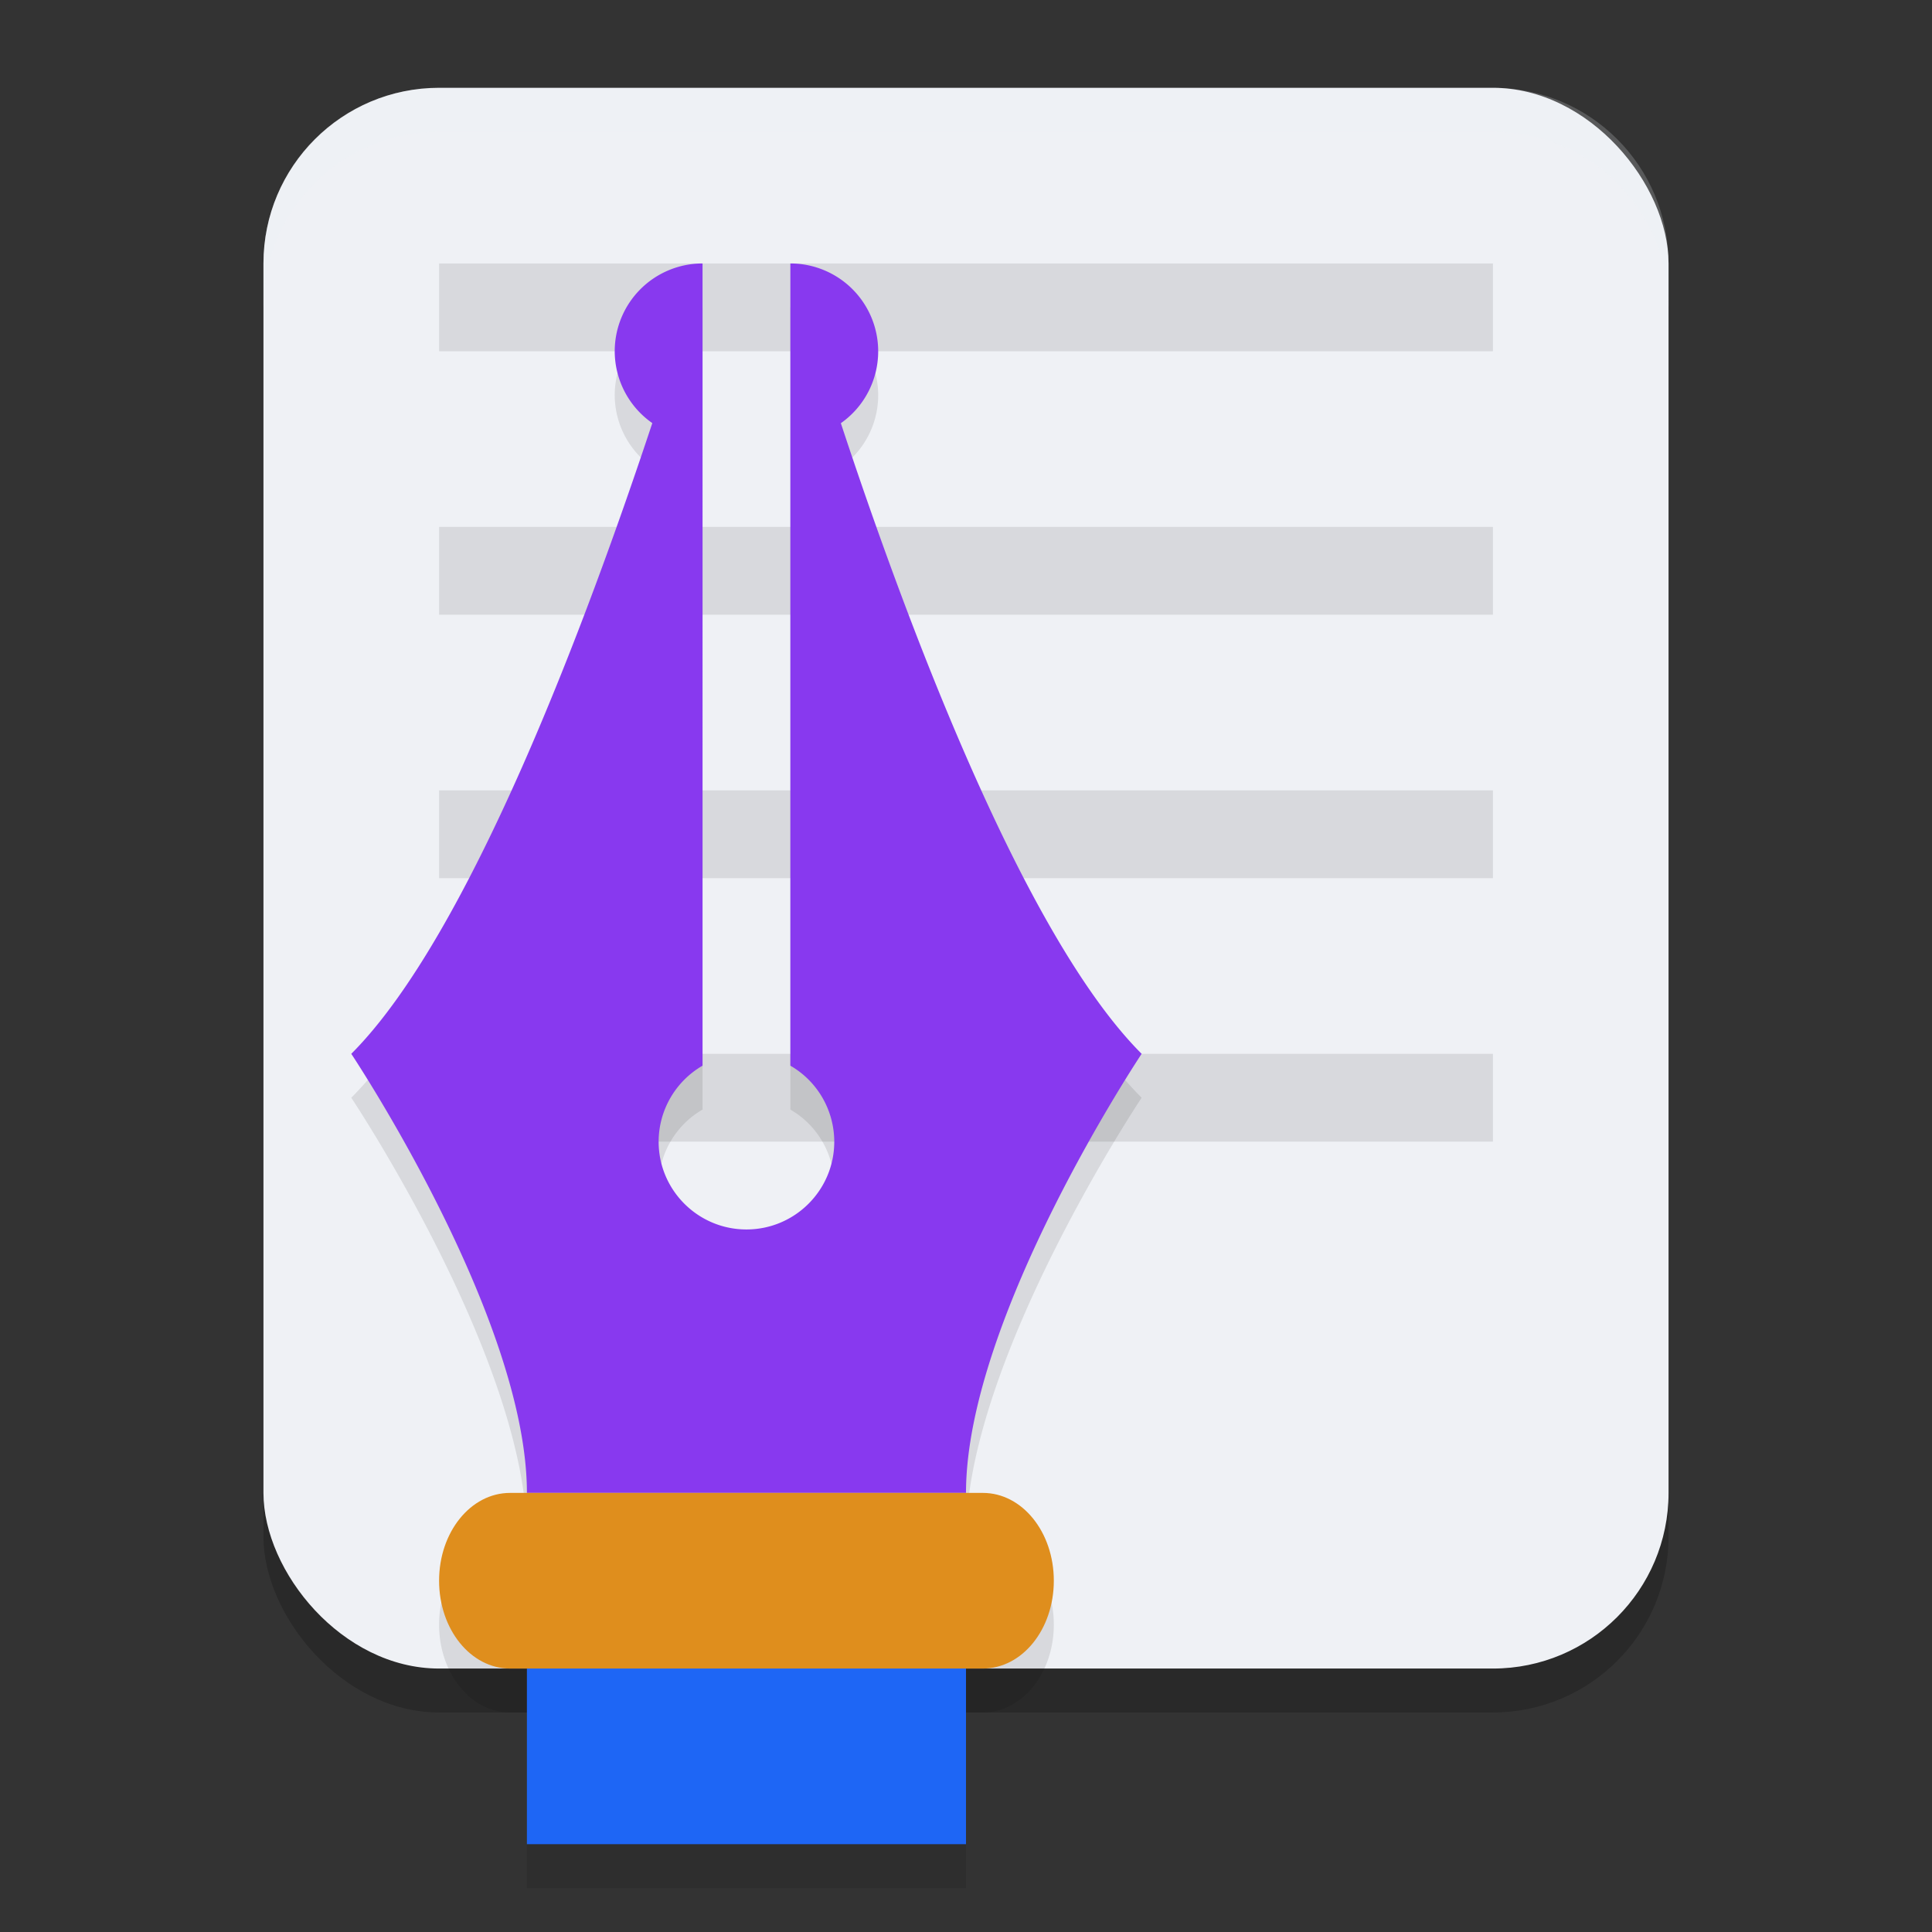 <svg xmlns="http://www.w3.org/2000/svg" width="22" height="22" version="1.1">
 <rect width="100%" height="100%" fill="#333333" stroke="none"/>
 <rect style="opacity:0.2" width="16" height="18" x="3" y="1.5" ry="2"/>
 <rect style="fill:#eff1f5" width="16" height="18" x="3" y="1" ry="2"/>
 <rect style="opacity:0.1" width="12" height="1" x="5" y="3"/>
 <rect style="opacity:0.1" width="12" height="1" x="5" y="6"/>
 <rect style="opacity:0.1" width="12" height="1" x="5" y="9"/>
 <rect style="opacity:0.1" width="12" height="1" x="5" y="12"/>
 <path style="opacity:0.1" d="m 8,3.5 a 1,1 0 0 0 -1,1 1,1 0 0 0 0.428,0.818 C 6.694,7.53 5.355,11.145 4,12.5 c 0,0 2,3 2,5 H 5.809 C 5.361,17.5 5,17.946 5,18.5 c 0,0.554 0.361,1 0.809,1 H 6 v 2 h 5 v -2 h 0.191 C 11.639,19.5 12,19.054 12,18.5 c 0,-0.554 -0.361,-1 -0.809,-1 H 11 c 0,-2 2,-5 2,-5 C 11.645,11.145 10.306,7.536 9.574,5.32 A 1,1 0 0 0 10,4.5 1,1 0 0 0 9,3.5 v 9.135 c 0.309,0.178 0.499,0.509 0.5,0.865 0,0.552 -0.448,1 -1,1 -0.552,0 -1,-0.448 -1,-1 5e-4,-0.356 0.191,-0.687 0.5,-0.865 V 5.5 Z"/>
 <path style="fill:#8839ef" d="M 8,3 A 1,1 0 0 0 7,4 1,1 0 0 0 7.428,4.818 C 6.694,7.03 5.355,10.645 4,12 c 0,0 2,3 2,5 h 5 c 0,-2 2,-5 2,-5 C 11.645,10.645 10.306,7.035 9.575,4.819 A 1,1 0 0 0 10,4 1,1 0 0 0 9,3 v 9.135 c 0.309,0.178 0.499,0.508 0.5,0.865 0,0.552 -0.448,1 -1,1 -0.552,0 -1,-0.448 -1,-1 5e-4,-0.356 0.191,-0.686 0.5,-0.865 V 5 Z"/>
 <rect style="fill:#1e66f5" width="5" height="2.5" x="6" y="18.5" rx="0"/>
 <path style="fill:#df8e1d" d="M 5.808,17 H 11.192 C 11.64,17 12,17.446 12,18 c 0,0.554 -0.36,1 -0.808,1 H 5.808 C 5.36,19 5,18.554 5,18 5,17.446 5.36,17 5.808,17"/>
 <path style="opacity:0.2;fill:#eff1f5" d="M 5,1 C 3.892,1 3,1.892 3,3 v 0.5 c 0,-1.108 0.892,-2 2,-2 h 12 c 1.108,0 2,0.892 2,2 V 3 C 19,1.892 18.108,1 17,1 Z"/>
</svg>
